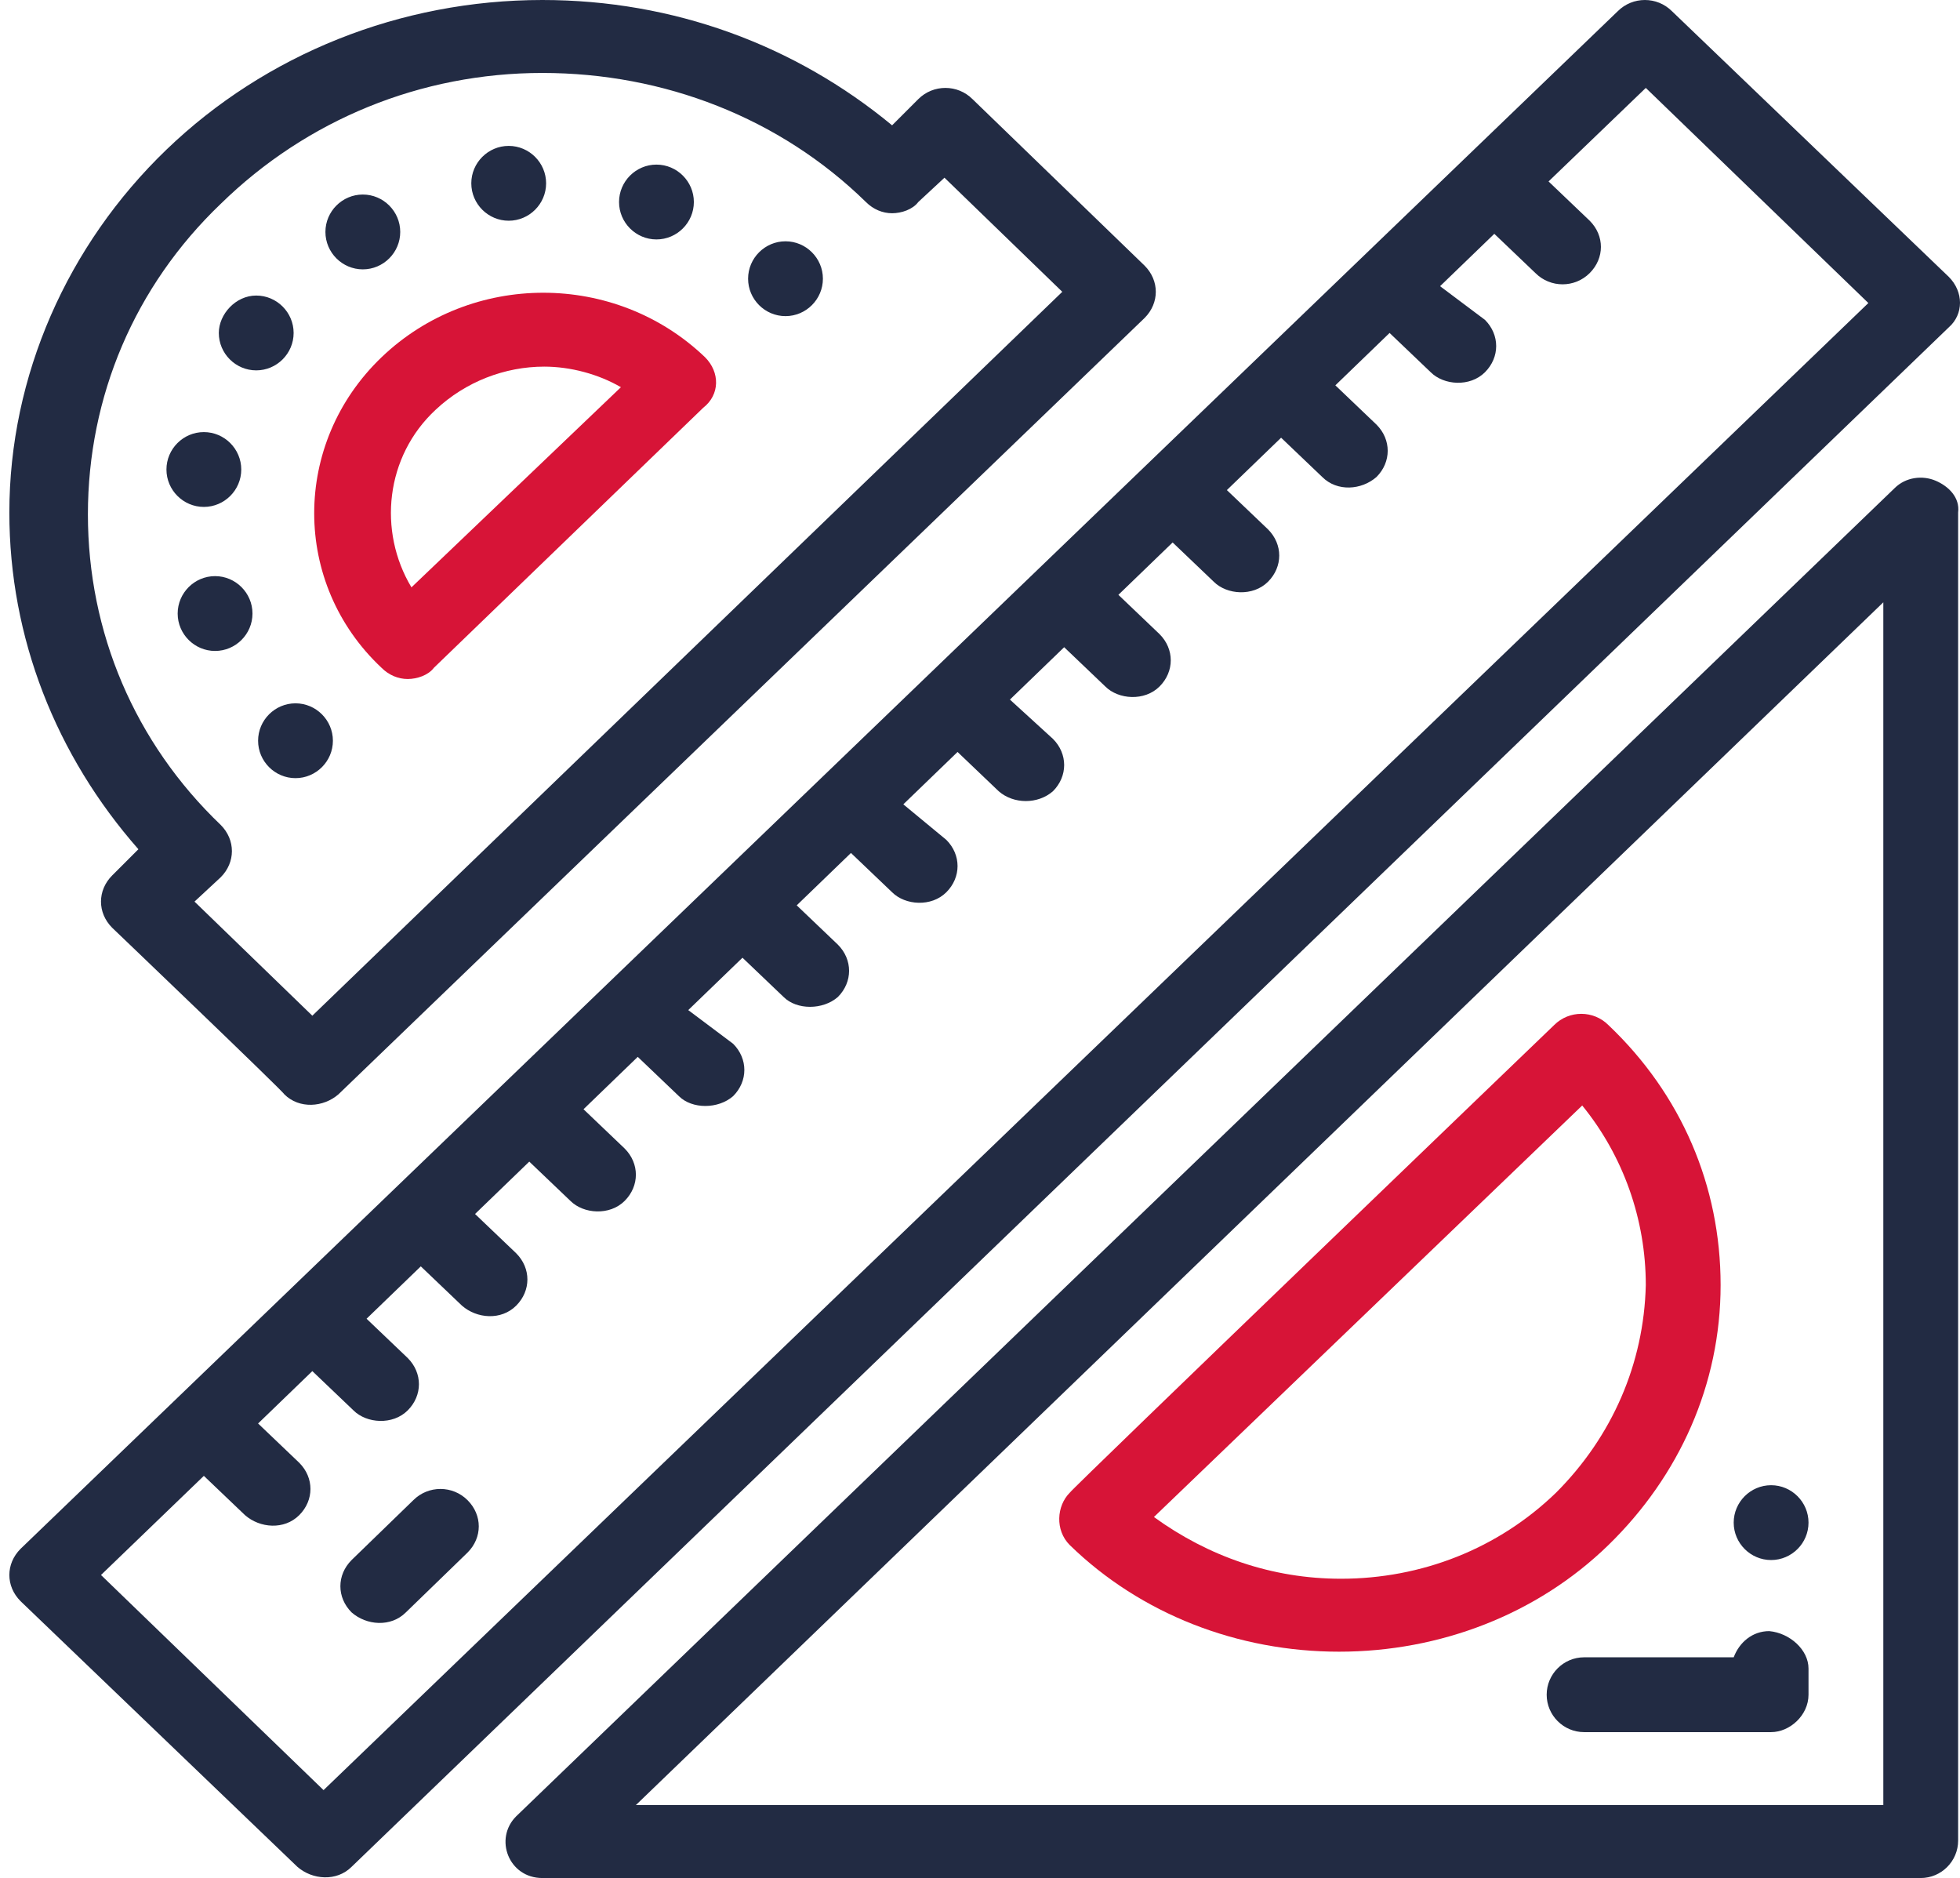 <?xml version="1.0" encoding="utf-8"?>
<!-- Generator: Adobe Illustrator 21.1.0, SVG Export Plug-In . SVG Version: 6.00 Build 0)  -->
<!DOCTYPE svg PUBLIC "-//W3C//DTD SVG 1.1//EN" "http://www.w3.org/Graphics/SVG/1.1/DTD/svg11.dtd">
<svg version="1.1" id="Layer_1" xmlns="http://www.w3.org/2000/svg" xmlns:xlink="http://www.w3.org/1999/xlink" x="0px" y="0px"
	 viewBox="0 0 104.8 100.4" style="enable-background:new 0 0 104.8 100.4;" xml:space="preserve">
<path style="fill:#D71437;" d="M37.7,19.1c-4.8-4.6-12.5-4.6-17.3,0c-4.8,4.6-4.8,12.1,0,16.6c0.4,0.4,0.9,0.6,1.4,0.6
	c0.5,0,1.1-0.2,1.4-0.6l14.4-13.9C38.5,21.1,38.5,19.9,37.7,19.1z M22,31.4c-1.8-3-1.4-7,1.3-9.5c1.6-1.5,3.7-2.3,5.8-2.3
	c1.4,0,2.9,0.4,4.1,1.1L22,31.4z M86,54.8c-0.8-0.8-2.1-0.8-2.9,0c0,0-25.8,24.8-25.9,25c-0.7,0.7-0.8,2,0,2.8
	c3.8,3.7,9,5.7,14.4,5.7s10.6-2,14.4-5.7c3.8-3.7,6-8.6,6-13.9C92,63.4,89.9,58.5,86,54.8z M83.2,79.8c-3.1,3-7.2,4.6-11.5,4.6
	c-3.7,0-7.1-1.2-10-3.3l22.9-22c2.2,2.7,3.4,6.1,3.4,9.6C87.9,72.9,86.2,76.8,83.2,79.8z"/>
<path style="fill:#222B43;" d="M104.2,14.8L89.4,0.6c-0.8-0.8-2.1-0.8-2.9,0L1.1,82.8c-0.8,0.8-0.8,2,0,2.8c0,0,14.8,14.2,14.8,14.2
	c0.8,0.7,2.1,0.8,2.9,0l85.4-82.3C105,16.8,105,15.6,104.2,14.8z M17.3,95.7L5.4,84.2l5.5-5.3c0,0,2.2,2.1,2.2,2.1
	c0.8,0.7,2.1,0.8,2.9,0c0.8-0.8,0.8-2,0-2.8l-2.2-2.1l2.9-2.8c0,0,2.2,2.1,2.2,2.1c0.7,0.7,2.1,0.8,2.9,0c0.8-0.8,0.8-2,0-2.8
	l-2.2-2.1l2.9-2.8c0,0,2.2,2.1,2.2,2.1c0.8,0.7,2.1,0.8,2.9,0c0.8-0.8,0.8-2,0-2.8l-2.2-2.1l2.9-2.8c0,0,2.2,2.1,2.2,2.1
	c0.7,0.7,2.1,0.8,2.9,0c0.8-0.8,0.8-2,0-2.8l-2.2-2.1l2.9-2.8c0,0,2.2,2.1,2.2,2.1c0.7,0.7,2.1,0.7,2.9,0c0.8-0.8,0.8-2,0-2.8
	L36.8,54l2.9-2.8c0,0,2.2,2.1,2.2,2.1c0.7,0.7,2.1,0.7,2.9,0c0.8-0.8,0.8-2,0-2.8l-2.2-2.1l2.9-2.8c0,0,2.2,2.1,2.2,2.1
	c0.7,0.7,2.1,0.8,2.9,0c0.8-0.8,0.8-2,0-2.8L48.3,43l2.9-2.8c0,0,2.2,2.1,2.2,2.1c0.8,0.7,2.1,0.7,2.9,0c0.8-0.8,0.8-2,0-2.8
	L54,37.4l2.9-2.8c0,0,2.2,2.1,2.2,2.1c0.7,0.7,2.1,0.8,2.9,0c0.8-0.8,0.8-2,0-2.8l-2.2-2.1l2.9-2.8c0,0,2.2,2.1,2.2,2.1
	c0.7,0.7,2.1,0.8,2.9,0c0.8-0.8,0.8-2,0-2.8l-2.2-2.1l2.9-2.8c0,0,2.2,2.1,2.2,2.1c0.8,0.8,2.1,0.7,2.9,0c0.8-0.8,0.8-2,0-2.8
	l-2.2-2.1l2.9-2.8c0,0,2.2,2.1,2.2,2.1c0.7,0.7,2.1,0.8,2.9,0c0.8-0.8,0.8-2,0-2.8L77,15.3l2.9-2.8c0,0,2.2,2.1,2.2,2.1
	c0.8,0.8,2.1,0.8,2.9,0c0.8-0.8,0.8-2,0-2.8l-2.2-2.1l5.2-5l11.9,11.5L17.3,95.7z M25,83l-3.3,3.2c-0.8,0.8-2.1,0.7-2.9,0
	c-0.8-0.8-0.8-2,0-2.8l3.3-3.2c0.8-0.8,2.1-0.8,2.9,0C25.8,81,25.8,82.2,25,83z M61.2,14.2L52,5.3c-0.8-0.8-2.1-0.8-2.9,0l-1.4,1.4
	C42.5,2.4,36,0,29,0C21.4,0,14.2,2.9,8.9,8S0.5,20.1,0.5,27.4c0,6.7,2.5,13,6.9,18l-1.4,1.4c-0.8,0.8-0.8,2,0,2.8
	c0,0,9.2,8.8,9.2,8.9c0.8,0.8,2.1,0.7,2.9,0L61.2,17C62,16.2,62,15,61.2,14.2z M16.7,54.3l-6.3-6.1l1.4-1.3c0.4-0.4,0.6-0.9,0.6-1.4
	s-0.2-1-0.6-1.4c-4.6-4.4-7.1-10.3-7.1-16.6c0-6.3,2.5-12.2,7.1-16.6C16.4,6.4,22.5,3.9,29,3.9c6.5,0,12.7,2.4,17.3,6.9
	c0.4,0.4,0.9,0.6,1.4,0.6s1.1-0.2,1.4-0.6l1.4-1.3l6.3,6.1L16.7,54.3z M103.5,25.7c-0.7-0.3-1.6-0.2-2.2,0.4c0,0-73.5,70.8-73.7,71
	c-1.2,1.2-0.4,3.3,1.4,3.3h73.7c1.1,0,2-0.9,2-2c0,0,0-70.8,0-71C104.8,26.6,104.2,26,103.5,25.7z M100.7,96.5H34l66.7-64.3V96.5z
	 M96.7,89.2v1.4c0,1.1-1,2-2,2c0,0-10,0-10,0c-1.1,0-2-0.9-2-2s0.9-2,2-2h8c0.3-0.8,1-1.4,1.9-1.4C95.7,87.3,96.7,88.2,96.7,89.2z
	 M96.7,81.4c0,1.1-0.9,2-2,2s-2-0.9-2-2c0-1.1,0.9-2,2-2S96.7,80.3,96.7,81.4z M13.8,39.6c0,1.1,0.9,2,2,2s2-0.9,2-2
	c0-1.1-0.9-2-2-2S13.8,38.5,13.8,39.6z M9.5,32.8c0,1.1,0.9,2,2,2s2-0.9,2-2c0-1.1-0.9-2-2-2S9.5,31.7,9.5,32.8z M8.9,25.1
	c0,1.1,0.9,2,2,2s2-0.9,2-2c0-1.1-0.9-2-2-2S8.9,24,8.9,25.1z M11.7,17.8c0,1.1,0.9,2,2,2s2-0.9,2-2c0-1.1-0.9-2-2-2
	S11.7,16.8,11.7,17.8z M17.4,12.4c0,1.1,0.9,2,2,2s2-0.9,2-2s-0.9-2-2-2S17.4,11.3,17.4,12.4z M25.2,9.8c0,1.1,0.9,2,2,2s2-0.9,2-2
	s-0.9-2-2-2S25.2,8.7,25.2,9.8z M33.1,10.8c0,1.1,0.9,2,2,2c1.1,0,2-0.9,2-2s-0.9-2-2-2C34,8.8,33.1,9.7,33.1,10.8z M40,14.9
	c0,1.1,0.9,2,2,2c1.1,0,2-0.9,2-2s-0.9-2-2-2C40.9,12.9,40,13.8,40,14.9z"/>
</svg>
